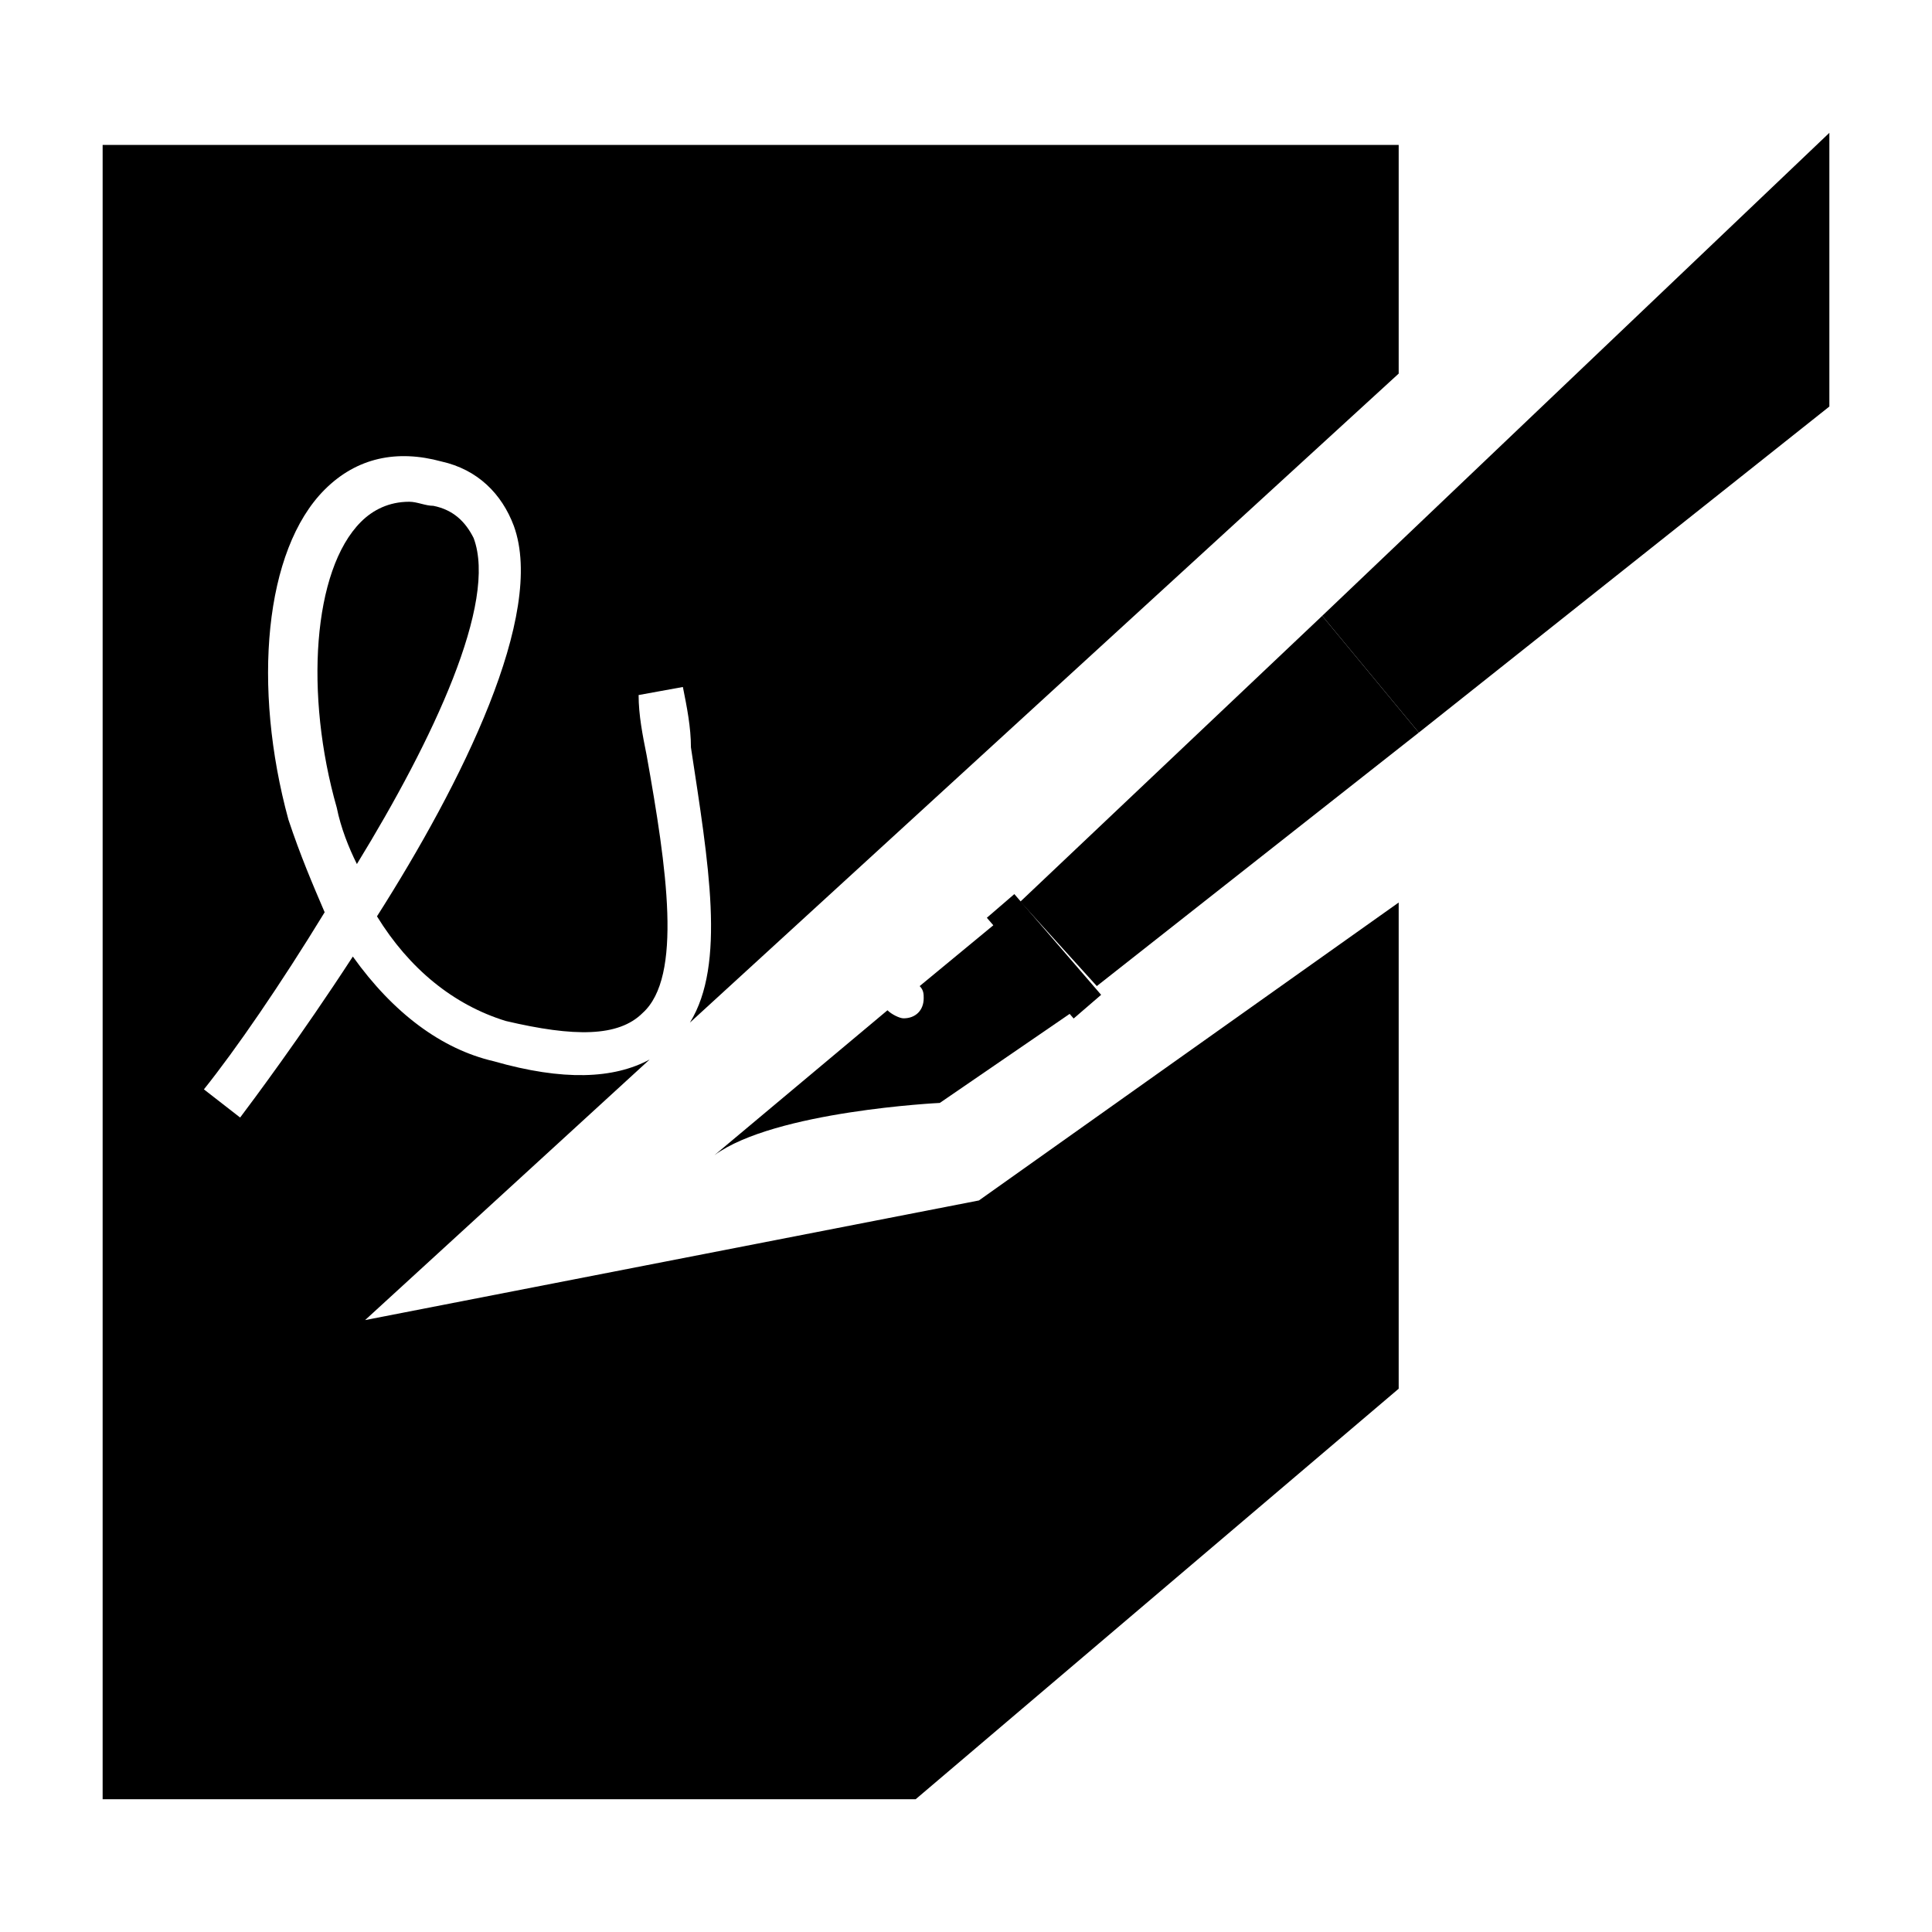 <?xml version="1.0" encoding="utf-8"?>
<!-- Generator: Adobe Illustrator 16.0.0, SVG Export Plug-In . SVG Version: 6.00 Build 0)  -->
<!DOCTYPE svg PUBLIC "-//W3C//DTD SVG 1.1//EN" "http://www.w3.org/Graphics/SVG/1.1/DTD/svg11.dtd">
<svg version="1.1" xmlns="http://www.w3.org/2000/svg" xmlns:xlink="http://www.w3.org/1999/xlink" x="0px" y="0px"
	 width="48px" height="48px" viewBox="0 0 48 48" xml:space="preserve">
<path d="M11.767,13.367c-0.2-0.4-0.5-0.7-1-0.8c-0.2,0-0.4-0.101-0.6-0.101c-0.5,0-0.9,0.2-1.2,0.5c-1.2,1.2-1.4,4.301-0.6,7.101
	c0.1,0.5,0.3,1,0.5,1.4C10.767,18.367,12.367,14.966,11.767,13.367z"/>
<path d="M24.321,29.825l-15.25,2.972l7.068-6.473c-0.892,0.48-2.142,0.537-3.873,0.042c-1.3-0.301-2.5-1.201-3.5-2.601
    c-1.3,2-2.5,3.601-2.8,4l-0.9-0.7c0.8-1,1.9-2.6,3-4.4c-0.3-0.699-0.6-1.399-0.9-2.3c-0.9-3.3-0.6-6.7,0.9-8.2
    c0.8-0.8,1.8-1,2.9-0.7c0.9,0.2,1.5,0.801,1.8,1.601c0.8,2.2-1.3,6.399-3.4,9.7c0.8,1.301,1.9,2.2,3.2,2.6
    c1.7,0.4,2.8,0.4,3.4-0.199c1-0.899,0.6-3.6,0.1-6.399c-0.1-0.5-0.2-1-0.2-1.5l1.1-0.2c0.1,0.5,0.2,1,0.2,1.5
    c0.437,2.884,0.874,5.385-0.026,6.839L34.75,9.282V3.601H2.55v41.1h20.2l12-10.199V22.423L24.321,29.825z"/>
<path d="M25.149,22.6l-2.3,1.899c0.1,0.101,0.1,0.201,0.1,0.301c0,0.3-0.2,0.5-0.5,0.5c-0.1,0-0.3-0.1-0.4-0.2l-4.3,3.601
	c1.5-1.101,5.6-1.299,5.6-1.299l3.5-2.4L25.149,22.6z"/>
<rect x="25.47" y="22.113" transform="matrix(0.758 -0.653 0.653 0.758 -9.228 22.672)" width="0.901" height="3.302"/>
<polygon points="25.35,22.401 32.85,15.3 35.25,18.201 27.25,24.499 "/>
<polygon points="32.85,15.3 45.45,3.3 45.45,10.1 35.25,18.201 "/>
</svg>
